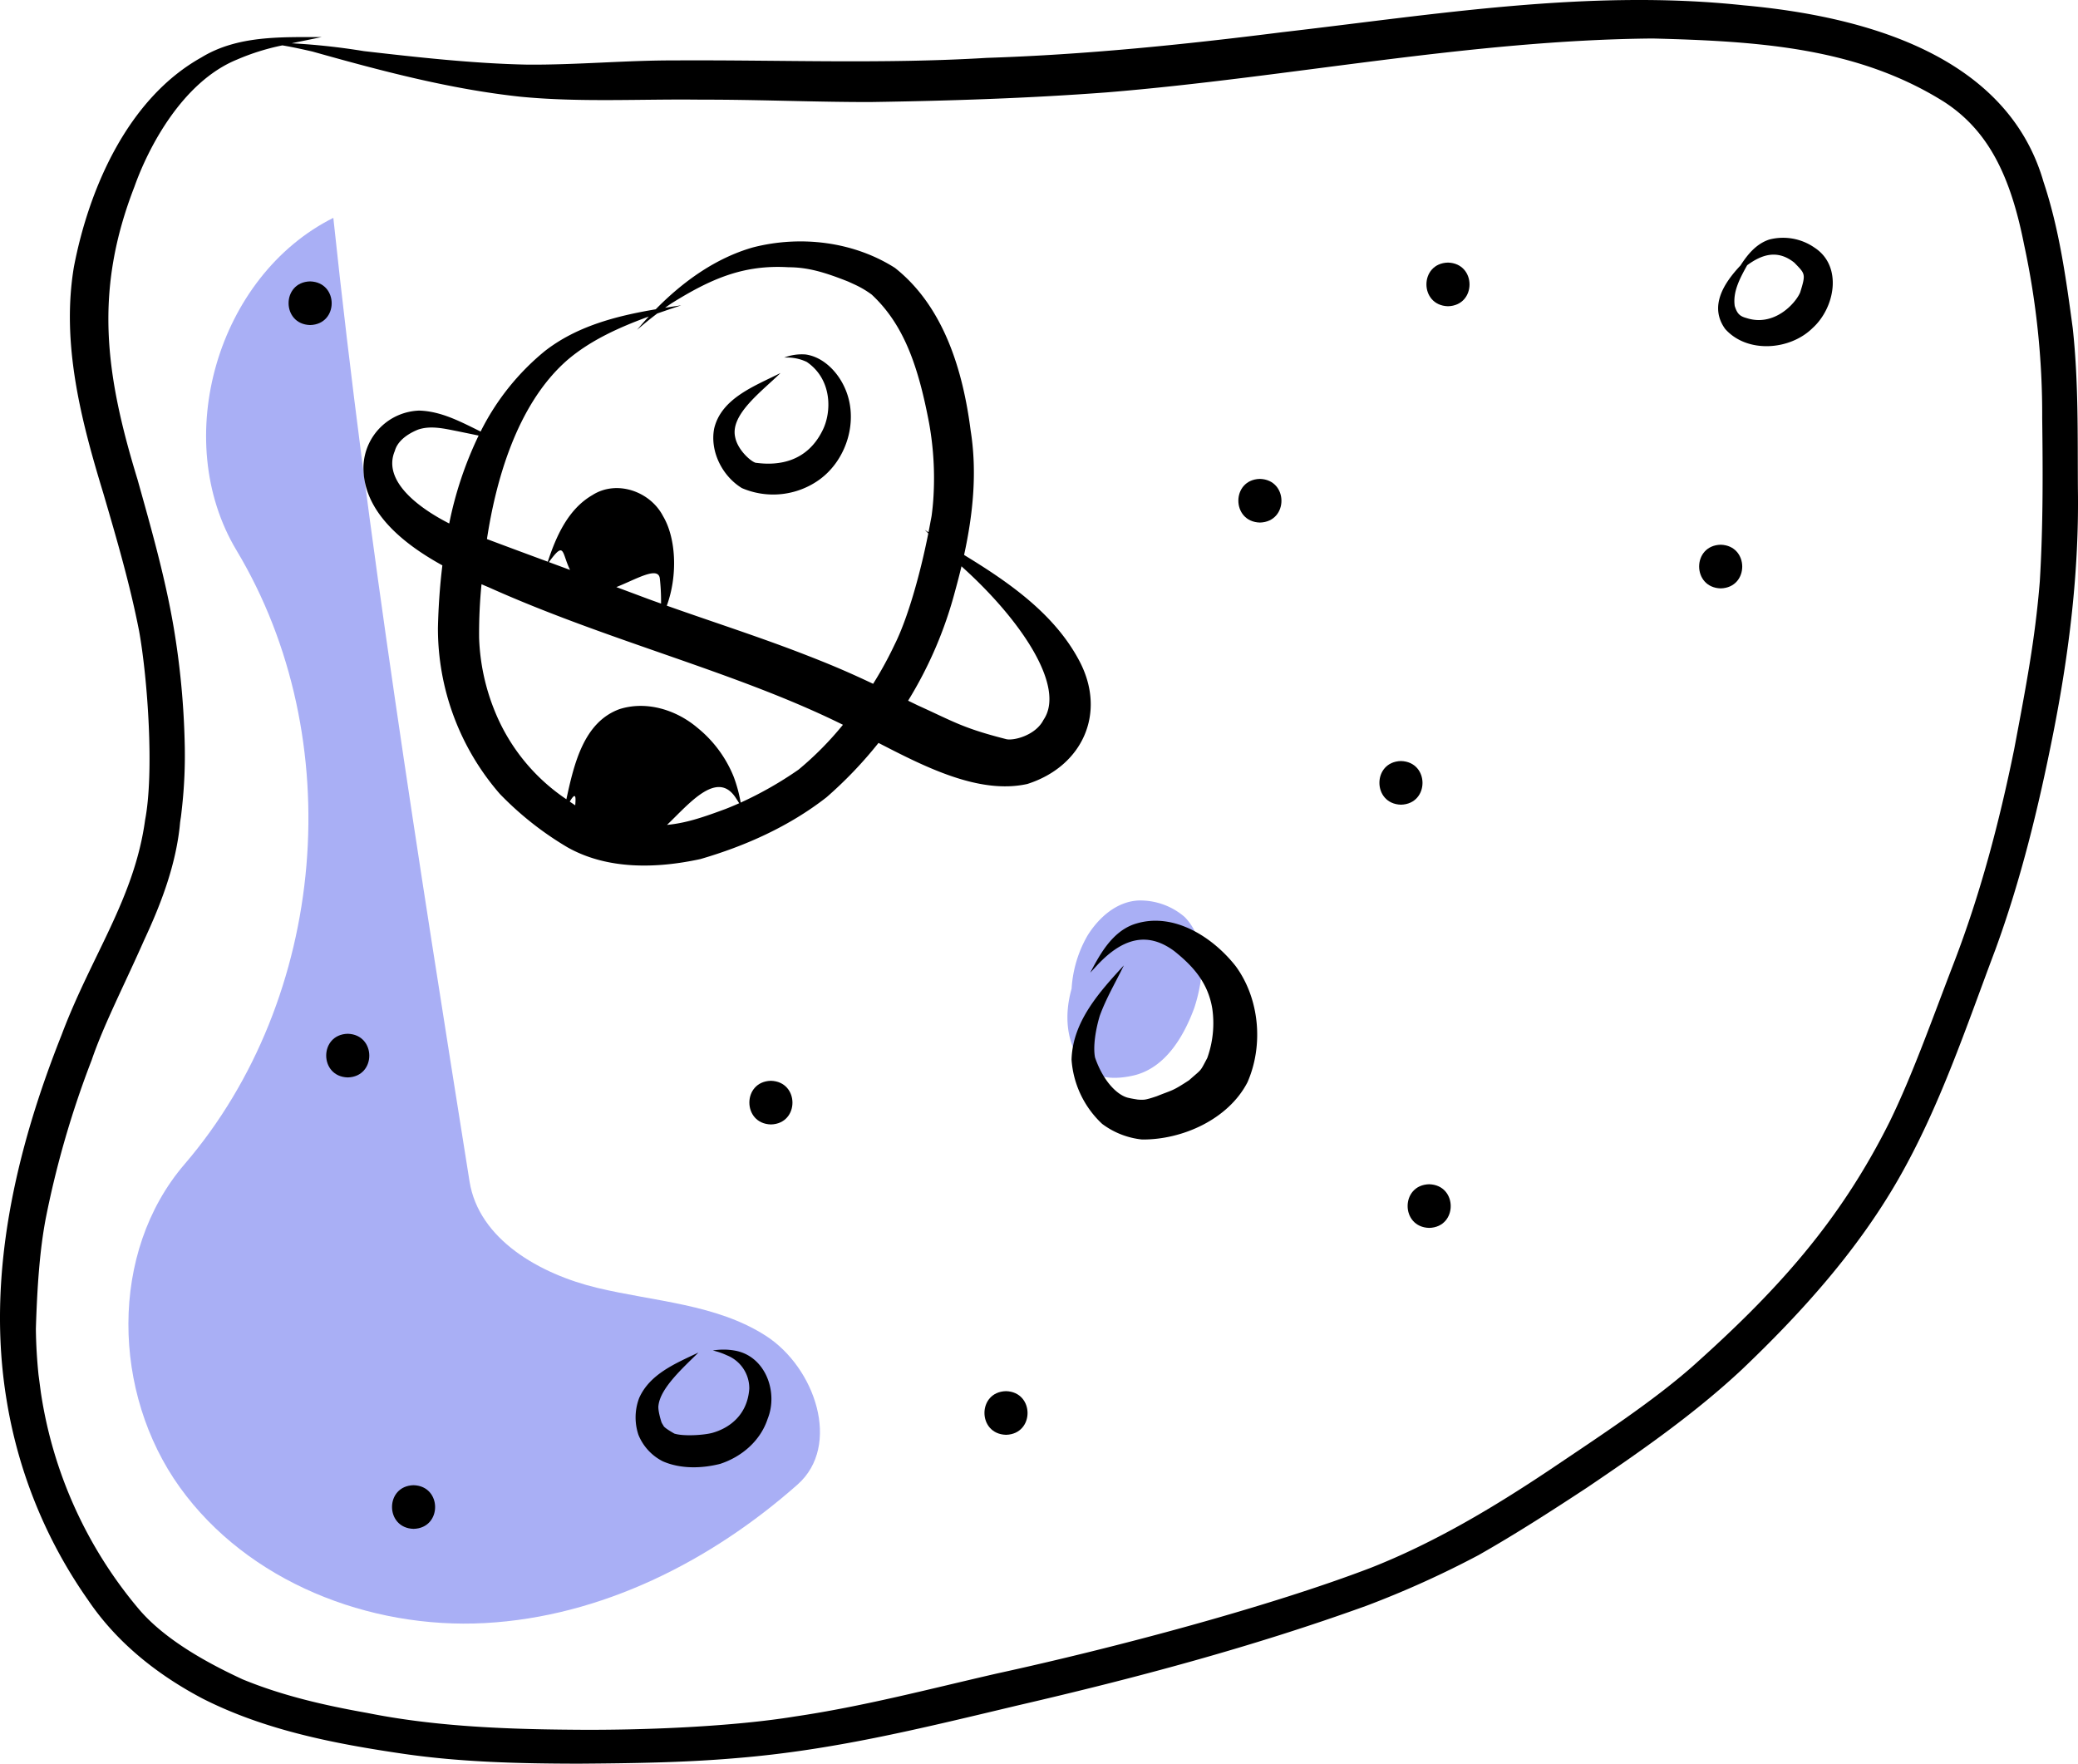 <svg xmlns="http://www.w3.org/2000/svg" data-name="Layer 1" width="570.59" height="484.225" viewBox="0 0 570.59 484.225" xmlns:xlink="http://www.w3.org/1999/xlink"><path d="M406.233,267.699c-31.828,15.917-44.891,60.782-26.582,91.297,30.986,51.642,24.955,122.843-14.275,168.537-20.77,24.193-19.902,62.831-1.283,88.716s51.954,38.988,83.793,37.258,61.941-16.904,85.821-38.034c12.092-10.699,4.846-32.139-8.745-40.856s-30.604-9.382-46.304-13.151-32.491-13.279-35.026-29.225C429.588,443.898,415.542,355.555,406.233,267.699Z" transform="translate(-314.705 -207.887)" fill="#a9aff5"/><path d="M640.014,459.666a18.682,18.682,0,0,0-12.666-4.544c-6.025.279-10.899,4.656-13.98,9.553a33.146,33.146,0,0,0-4.416,14.664c-1.969,6.928-1.649,14.622,2.912,20.431,3.224,4.739,9.57,4.521,14.556,3.288,8.473-2.249,13.403-10.762,16.237-18.488C645.259,476.574,646.345,466.204,640.014,459.666Z" transform="translate(-314.705 -207.887)" fill="#a9aff5"/><path d="M329.444,278.272Z" transform="translate(-314.705 -207.887)"/><path d="M610.764,227.559Z" transform="translate(-314.705 -207.887)"/><path d="M883.845,297.943c-1.824-13.516-3.687-27.163-8.024-40.141-10.139-35.168-49.979-45.528-82.353-48.458-42.353-4.536-84.695,2.537-126.702,7.388-26.953,3.404-53.987,6.165-81.154,7.045-28.465,1.719-56.948.534-85.435.695-13.542-.042-27.055,1.252-40.592,1.16-14.935-.291-30.482-2.051-44.962-3.709a182.787,182.787,0,0,0-19.822-2.15c2.808-.603,5.612-1.158,8.21-1.703-11.201.012-23.106-.476-33.02,5.596-20.073,11.215-30.814,35.766-34.99,57.484-3.515,20.996,1.943,42.058,8.041,62.056,3.679,12.555,7.364,25.139,9.87,37.99,2.397,13.414,4.117,38.928,1.644,51.777-2.948,21.633-14.716,37.175-22.954,59.095-12.557,31.602-20.711,66.184-15.085,100.207a132.119,132.119,0,0,0,22.369,54.91c7.908,11.718,19.091,20.568,31.53,27.1,17.136,8.68,36.196,12.356,55.057,15.12,15.952,2.322,32.1,2.685,48.197,2.708,14.414-.107,28.854-.285,43.222-1.525,26.175-2.135,49.486-7.842,77.018-14.411,32.464-7.512,64.701-16.107,96.06-27.44a267.078,267.078,0,0,0,30.706-13.874c10.193-5.778,20.053-12.138,29.844-18.569,14.761-9.985,29.451-20.22,42.5-32.41,16.347-15.585,31.63-32.543,42.924-52.208,11.392-19.853,18.625-41.745,26.672-63.088,7.032-19.234,11.871-39.177,15.852-59.242,4.393-22.194,7.164-44.691,6.796-67.346C885.171,327.316,885.449,312.558,883.845,297.943Zm-9.04,69.618c-1.298,15.914-3.728,28.502-7.032,46.022-4.075,19.99-9.275,39.763-16.622,58.815-6.149,15.982-11.312,30.628-17.561,43.44-13.785,27.613-31.053,46.602-54.329,67.365-11.01,9.633-24.568,18.504-39.09,28.283-15.526,10.364-31.586,19.951-48.997,26.822-27.601,10.57-69.513,21.805-102.886,29.083-18.416,4.228-36.726,9.046-55.444,11.79-16.505,2.689-40.992,3.846-61.736,3.603-20.255-.165-38.454-1.163-55.6-4.606-11.639-2.06-23.243-4.711-34.198-9.226-8.429-3.91-20.967-10.403-28.515-19.32a119.582,119.582,0,0,1-26.878-59.485q-.318-2.4-.635-4.799c-.43-4.207-.683-8.427-.727-12.656.372-11.857,1.075-21.649,2.696-30.196a261.482,261.482,0,0,1,12.63-43.562c3.247-9.564,9.03-20.757,14.415-32.958,4.775-10.244,8.814-20.912,9.867-32.247q-.086.645-.173,1.29c.498-3.968.232-1.255.641-4.972a130.862,130.862,0,0,0,.784-18.369,221.163,221.163,0,0,0-3.044-31.682c-2.343-13.703-6.166-27.102-9.908-40.476-8.93-29.153-11.93-51.835-.856-80.342,3.85-10.874,13.222-28.807,28.141-34.918a63.128,63.128,0,0,1,12.49-3.914c2.758.452,5.492,1.064,8.215,1.68,18.757,5.271,37.705,10.326,57.126,12.412,16.467,1.605,33.059.592,49.578.811,15.508-.042,31.007.67,46.514.654,21.693-.332,43.399-1.025,65.037-2.66,49.991-4.113,99.491-14.33,149.757-14.789,29.315.755,56.24,2.5,79.96,17.329,12.256,7.9,18.323,20.36,22.055,39.208A221.265,221.265,0,0,1,875.465,322.693C875.659,337.648,875.713,352.628,874.804,367.561Z" transform="translate(-314.705 -207.887)"/><path d="M611.103,389.387c-6.714-12.761-19.015-21.381-31.037-28.744-.214-.128-.422-.266-.635-.395,2.454-11.241,3.625-22.751,1.792-34.203-2.091-16.366-7.352-34-20.779-44.608-11.402-7.257-25.97-8.973-38.973-5.628-10.288,2.934-19.237,9.391-26.714,16.996-10.88,1.84-21.788,4.656-30.564,11.564a67.325,67.325,0,0,0-17.515,22.001c-5.406-2.655-10.811-5.584-16.862-5.752a15.842,15.842,0,0,0-15.305,15.153c-.321,12.264,10.508,21.197,21.663,27.342-.705,5.746-1.086,11.489-1.219,17.091a69.234,69.234,0,0,0,16.989,45.645,88.131,88.131,0,0,0,18.563,14.661c11.017,6.214,24.486,5.853,36.522,3.238,12.379-3.596,24.453-9.009,34.648-16.981a114.116,114.116,0,0,0,14.252-14.906c12.433,6.394,27.524,14.236,40.864,11.272C611.915,418.323,618.637,403.683,611.103,389.387ZM438.055,351.614c-8.418-4.284-18.396-11.721-14.941-19.909.697-2.564,3.169-4.556,6.366-5.861,3.553-1.22,7.341-.242,10.903.443q2.873.593,5.746,1.186A101.43,101.43,0,0,0,438.055,351.614Zm50.457,82.898c-6.626-.414-9.758-1.261-17.364-6.544,4.054-6.717-1.537,11.197,3.388,7.744-.232.607,8.737,3.125,9,3,3.443-1.062,4.442-1.299,9-1,5.209.39,17.324-21.712,24.295-10.617.292.436.567.884.847,1.328-1.287.573-2.535,1.099-3.717,1.56C503.269,433.962,499.089,434.934,488.512,434.512Zm45.479-15.332-.019.015a101.205,101.205,0,0,1-15.893,9.052,38.327,38.327,0,0,0-1.931-7.144,33.322,33.322,0,0,0-9.947-13.41c-5.802-4.911-13.933-7.456-21.353-5.122-9.895,3.574-12.537,15.134-14.622,24.755a53.102,53.102,0,0,1-19.579-23.994,58.501,58.501,0,0,1-4.385-20.267,137.661,137.661,0,0,1,.66-14.768c.631.27,1.253.534,1.857.784,33.17,14.914,68.189,23.322,97.383,37.799A88.516,88.516,0,0,1,533.992,419.18Zm-68.566-56.96c6.021-8.245,2.092,1.208,10.11,7.492,4.754,4.087,19.488-8.427,20.339-3.088a56.31,56.31,0,0,1,.346,6.985c-1.216-.436-2.432-.868-3.644-1.313C483.539,368.906,474.48,365.568,465.426,362.22Zm89.028,33.413c-5.816-2.752-10.736-4.917-17.886-7.691-12.771-5.006-25.845-9.176-38.769-13.765,3.055-8.3,2.544-18.577-1.021-24.564-3.517-6.822-12.719-10.055-19.382-5.811-6.66,3.838-9.958,11.256-12.275,18.303-5.573-2.061-11.148-4.117-16.706-6.216,2.296-15.082,7.885-36.803,22.136-49.198,6.35-5.409,14.247-8.955,22.305-11.898-.61.658-1.213,1.321-1.802,1.991-.478.549-.941,1.111-1.416,1.662,1.887-1.626,3.675-3.079,5.531-4.48,2.202-.774,4.406-1.521,6.585-2.247q-2.197.319-4.417.665c.585-.412,1.165-.824,1.782-1.235,10.896-6.782,19.765-10.618,32.097-9.89,5.247.019,9.75,1.301,16.353,3.92.794.358,2.162.977,2.649,1.228a26.6,26.6,0,0,1,3.843,2.359c8.826,8.222,12.786,19.598,15.767,35.309a85.363,85.363,0,0,1,1.238,19.403,68.796,68.796,0,0,1-.774,7.538q.097-.721.194-1.443c-.252,1.466-.53,2.956-.825,4.456-.336-.221-.676-.438-1.012-.659.313.328.637.645.952.971-2.279,11.475-5.728,23.52-9.263,30.556A102.913,102.913,0,0,1,554.453,395.634Zm46.776,9.904c-2.212,4.374-8.547,5.873-10.415,5.238-11.78-3.008-14.146-4.715-24.075-9.212-.932-.452-1.817-.881-2.68-1.3A111.463,111.463,0,0,0,576.947,370.212q.945-3.404,1.772-6.853c.13.121.254.249.384.37C595.044,378.115,607.44,396.485,601.229,405.538Z" transform="translate(-314.705 -207.887)"/><path d="M546.451,313.908c-1.984-4.163-5.818-8.035-10.536-8.7a13.58,13.58,0,0,0-5.895.859,12.62,12.62,0,0,1,6.206,1.187c6.974,4.743,6.927,13.7,4.322,18.84-4.245,8.565-11.954,9.678-18.075,8.879-1.012.137-5.208-3.323-5.91-7.114-1.377-6.245,7.47-12.626,12.456-17.558-6.92,3.512-16.225,6.859-18.211,15.239-1.215,6.272,2.229,13.068,7.603,16.351a21.748,21.748,0,0,0,20.384-1.699C547.216,334.803,550.871,322.971,546.451,313.908Z" transform="translate(-314.705 -207.887)"/><path d="M712.3,279.982c-7.899.196-7.878,11.768 0,11.985C720.199,291.771,720.178,280.199,712.3,279.982Z" transform="translate(-314.705 -207.887)"/><path d="M660.657,339.371c-7.899.196-7.878,11.768 0,11.985C668.556,351.16,668.536,339.588,660.657,339.371Z" transform="translate(-314.705 -207.887)"/><path d="M787.181,357.446c-7.899.196-7.878,11.768 0,11.985C795.08,369.235,795.06,357.663,787.181,357.446Z" transform="translate(-314.705 -207.887)"/><path d="M428.266,615.658c-7.899.196-7.878,11.768 0,11.985C436.166,627.447,436.145,615.875,428.266,615.658Z" transform="translate(-314.705 -207.887)"/><path d="M526.387,504.626c-7.899.196-7.878,11.768 0,11.985C534.286,516.416,534.266,504.844,526.387,504.626Z" transform="translate(-314.705 -207.887)"/><path d="M707.135,533.03c-7.899.196-7.878,11.768 0,11.985C715.035,544.819,715.014,533.247,707.135,533.03Z" transform="translate(-314.705 -207.887)"/><path d="M410.192,491.716c-7.899.196-7.878,11.768 0,11.985C418.091,503.505,418.07,491.933,410.192,491.716Z" transform="translate(-314.705 -207.887)"/><path d="M699.389,416.834c-7.899.196-7.878,11.768 0,11.985C707.288,428.624,707.268,417.051,699.389,416.834Z" transform="translate(-314.705 -207.887)"/><path d="M590.94,589.836c-7.899.196-7.878,11.768 0,11.985C598.839,601.626,598.819,590.054,590.94,589.836Z" transform="translate(-314.705 -207.887)"/><path d="M653.999,473.139c-6.229-7.92-16.879-14.805-27.249-11.697-4.952,1.423-8.248,5.636-10.723,9.921-.688,1.171-1.332,2.368-1.946,3.578.446-.484.896-.964,1.343-1.447,7.29-8.101,14.263-9.972,21.692-4.5,5.013,4.011,9.31,8.569,10.479,15.91a28.211,28.211,0,0,1-1.109,12.631c-.102.315-.203.606-.297.864-2.09,3.92-1.323,2.821-4.973,6.066-4.748,3.111-4.43,2.602-8.827,4.376-3.346,1.144-3.553.963-4.362.988-.316-.003-.631-.024-.945-.054-.429-.067-1.709-.263-2.372-.435-2.958-.539-7.009-4.375-9.32-11.105-.588-2.949.132-7.587,1.292-11.433,1.745-4.825,4.39-9.266,6.628-13.87-6.716,7.31-14.077,15.409-14.371,25.894a26.623,26.623,0,0,0,8.402,17.628,22.038,22.038,0,0,0,10.942,4.289c11.092.11,23.741-5.565,28.974-15.739C661.676,494.885,660.579,482.094,653.999,473.139Z" transform="translate(-314.705 -207.887)"/><path d="M812.953,275.882a15.141,15.141,0,0,0-12.39-2.24c-3.551,1.145-5.963,4.047-7.94,7.127-4.65,4.927-8.664,11.275-4.206,17.437,6.027,6.774,17.767,5.879,23.973-.228C818.547,292.45,820.76,280.962,812.953,275.882Zm-3.948,12.294c-1.313,3.088-7.198,9.493-14.736,7.033-1.828-.495-2.564-1.179-3.228-3.297-.578-3.905,1.425-7.636,3.411-11.202,4.187-3.082,8.442-4.313,12.963-.698C810.399,283.11,810.608,283.015,809.005,288.176Z" transform="translate(-314.705 -207.887)"/><path d="M516.417,578.691a17.74,17.74,0,0,0-5.987-.014,18.901,18.901,0,0,1,3.866,1.317,9.745,9.745,0,0,1,6.154,9.147c-.513,7.334-5.563,10.888-10.214,12.169-2.477.638-7.899.956-10.37.178-.678-.398-2.806-1.603-3.033-2.211.62.871-.34-.5-.482-.881-.202-.612-1.079-3.445-.827-4.718.604-4.79,6.789-10.303,10.953-14.438-6.163,2.947-13.299,5.819-16.264,12.472a15.006,15.006,0,0,0-.192,10.146,14.081,14.081,0,0,0,6.702,7.249c4.865,2.117,10.64,1.981,15.715.696,5.943-1.935,11.073-6.336,13.052-12.366C528.481,590.026,524.842,580.117,516.417,578.691Z" transform="translate(-314.705 -207.887)"/><path d="M399.863,285.146c-7.899.196-7.878,11.768 0,11.985C407.762,296.936,407.742,285.363,399.863,285.146Z" transform="translate(-314.705 -207.887)"/></svg>